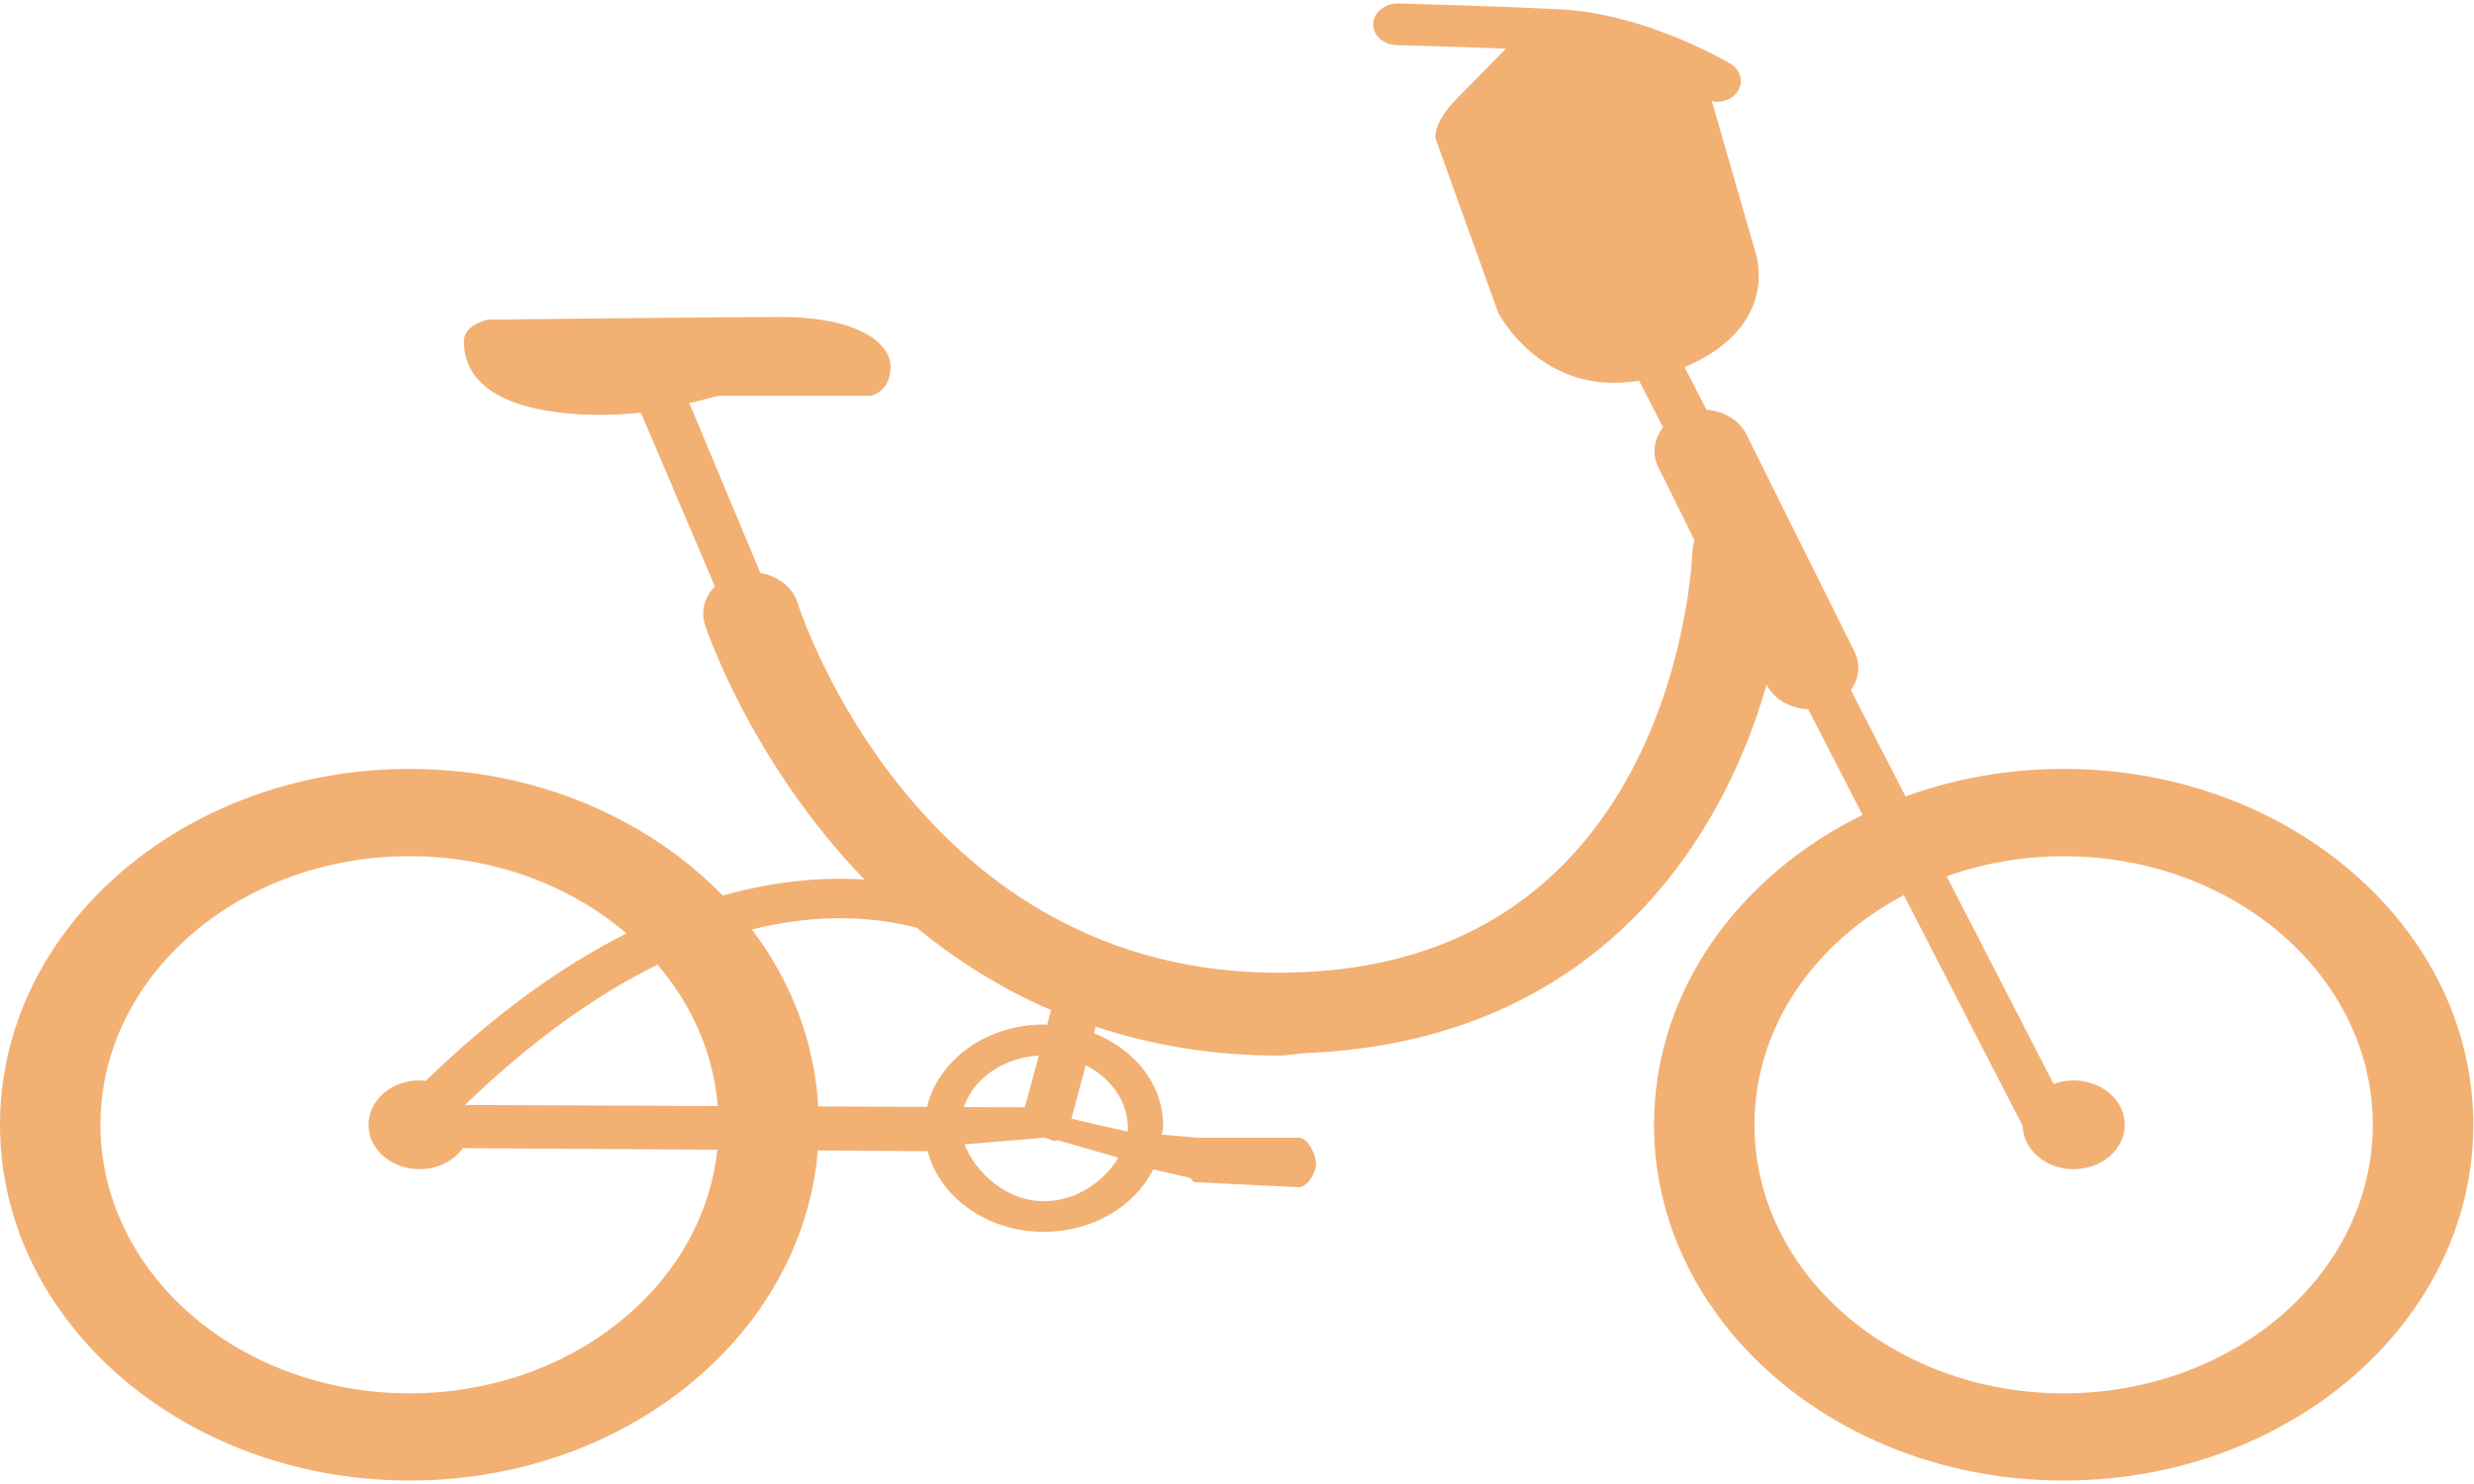<?xml version="1.0" encoding="utf-8"?>
<!-- Generator: Adobe Illustrator 16.0.0, SVG Export Plug-In . SVG Version: 6.00 Build 0)  -->
<!DOCTYPE svg PUBLIC "-//W3C//DTD SVG 1.1//EN" "http://www.w3.org/Graphics/SVG/1.1/DTD/svg11.dtd">
<svg version="1.1" id="Слой_1" xmlns="http://www.w3.org/2000/svg" xmlns:xlink="http://www.w3.org/1999/xlink" x="0px" y="0px"
	 width="50px" height="30px" viewBox="0 0 50 30" enable-background="new 0 0 50 30" xml:space="preserve">
<path fill="#F2B073" d="M41.707,15.544c-1.133,0-2.213,0.199-3.195,0.557l-1.105-2.149c0.164-0.227,0.202-0.519,0.07-0.783
	l-2.181-4.385c-0.146-0.294-0.464-0.475-0.808-0.501l-0.442-0.86c1.961-0.835,1.435-2.309,1.435-2.309l-0.883-3.069
	c0.033,0.006,0.066,0.013,0.101,0.013c0.153,0,0.306-0.063,0.399-0.182c0.15-0.191,0.096-0.453-0.124-0.585
	c-0.069-0.042-1.72-1.021-3.468-1.104c-1.619-0.077-3.238-0.116-3.255-0.117c-0.268,0.005-0.489,0.177-0.498,0.409
	c-0.007,0.232,0.204,0.426,0.471,0.433c0.013,0.001,1.007,0.024,2.211,0.072c-0.266,0.271-0.645,0.658-0.968,0.983
	C28.908,2.53,29.02,2.821,29.02,2.821l1.256,3.492c0,0,0.858,1.718,2.85,1.383l0.486,0.943c-0.184,0.231-0.232,0.535-0.094,0.812
	l0.73,1.472c-0.022,0.071-0.04,0.145-0.043,0.219c-0.013,0.331-0.399,8.198-7.885,8.512c-7.601,0.332-10.102-7.156-10.204-7.474
	c-0.102-0.318-0.401-0.538-0.75-0.598L13.93,8.145C14.201,8.103,14.426,8,14.581,8h3.032c0,0,0.386-0.094,0.386-0.584
	s-0.681-1.008-2.226-1.008c-1.179,0-5.915,0.054-5.915,0.054s-0.483,0.1-0.483,0.434s0.103,1.142,1.675,1.406
	c0.688,0.117,1.336,0.097,1.902,0.041l1.496,3.512c-0.204,0.206-0.291,0.494-0.2,0.775c0.016,0.05,0.914,2.763,3.222,5.15
	c-0.813-0.052-1.776,0.019-2.863,0.325c-1.519-1.564-3.789-2.561-6.328-2.561C3.707,15.544,0,18.765,0,22.737
	s3.707,7.193,8.279,7.193c4.37,0,7.941-2.944,8.249-6.673l2.22,0.015c0.245,0.933,1.203,1.631,2.348,1.631
	c0.99,0,1.84-0.521,2.211-1.264l0.741,0.172c0.028,0.006,0.057,0.086,0.086,0.086L26.236,24c0.002,0,0.003,0,0.005,0
	c0.194,0,0.354-0.3,0.356-0.47c0.004-0.171-0.154-0.53-0.352-0.53h-2.058l-0.707-0.063c0.01-0.077,0.027-0.102,0.027-0.182
	c0-0.84-0.576-1.536-1.399-1.87l0.038-0.13c1.096,0.363,2.326,0.584,3.702,0.584c0.185,0,0.375-0.044,0.566-0.052
	c5.738-0.241,8.346-4.143,9.289-7.446c0.154,0.301,0.485,0.481,0.84,0.496l1.1,2.137c-2.515,1.234-4.215,3.574-4.215,6.263
	c0,3.973,3.707,7.193,8.279,7.193s8.279-3.221,8.279-7.193S46.279,15.544,41.707,15.544z M9.4,22.338
	c-0.001-0.001-0.001-0.002-0.001-0.003c1.41-1.36,2.714-2.256,3.889-2.834c0.694,0.81,1.133,1.79,1.218,2.858L9.4,22.338z
	 M8.279,28.167c-3.451,0-6.249-2.431-6.249-5.43c0-2.998,2.797-5.429,6.249-5.429c1.708,0,3.255,0.597,4.383,1.562
	c-1.251,0.63-2.614,1.578-4.06,2.983c-0.041-0.005-0.08-0.012-0.122-0.012c-0.571,0-1.033,0.402-1.033,0.897
	c0,0.496,0.462,0.897,1.033,0.897c0.37,0,0.692-0.171,0.875-0.425l5.143,0.033C14.204,26.006,11.533,28.167,8.279,28.167z
	 M20.712,22.385l-1.234-0.005c0.203-0.577,0.797-1.003,1.517-1.04L20.712,22.385z M21.096,24.283c-0.747,0-1.375-0.567-1.603-1.149
	L21.094,23c0.001,0,0.001,0,0.002,0c0.104,0,0.201,0.106,0.281,0.049l1.225,0.355C22.319,23.881,21.754,24.283,21.096,24.283z
	 M22.795,22.807c0,0.024-0.007,0.047-0.008,0.07l-1.134-0.262l0.289-1.081C22.449,21.79,22.795,22.262,22.795,22.807z
	 M21.163,20.717c-0.022-0.001-0.044-0.006-0.067-0.006c-1.161,0-2.131,0.716-2.361,1.666l-2.198-0.01
	c-0.078-1.316-0.555-2.541-1.341-3.578c1.422-0.354,2.558-0.236,3.338-0.031c0.777,0.64,1.676,1.216,2.709,1.662L21.163,20.717z
	 M41.707,28.167c-3.451,0-6.249-2.431-6.249-5.43c0-1.97,1.212-3.689,3.019-4.641l2.402,4.667c0.014,0.484,0.469,0.873,1.029,0.873
	c0.57,0,1.033-0.401,1.033-0.897c0-0.495-0.463-0.897-1.033-0.897c-0.145,0-0.281,0.026-0.405,0.072l-2.161-4.2
	c0.73-0.26,1.527-0.405,2.365-0.405c3.451,0,6.248,2.431,6.248,5.429C47.955,25.736,45.158,28.167,41.707,28.167z"/>
</svg>
